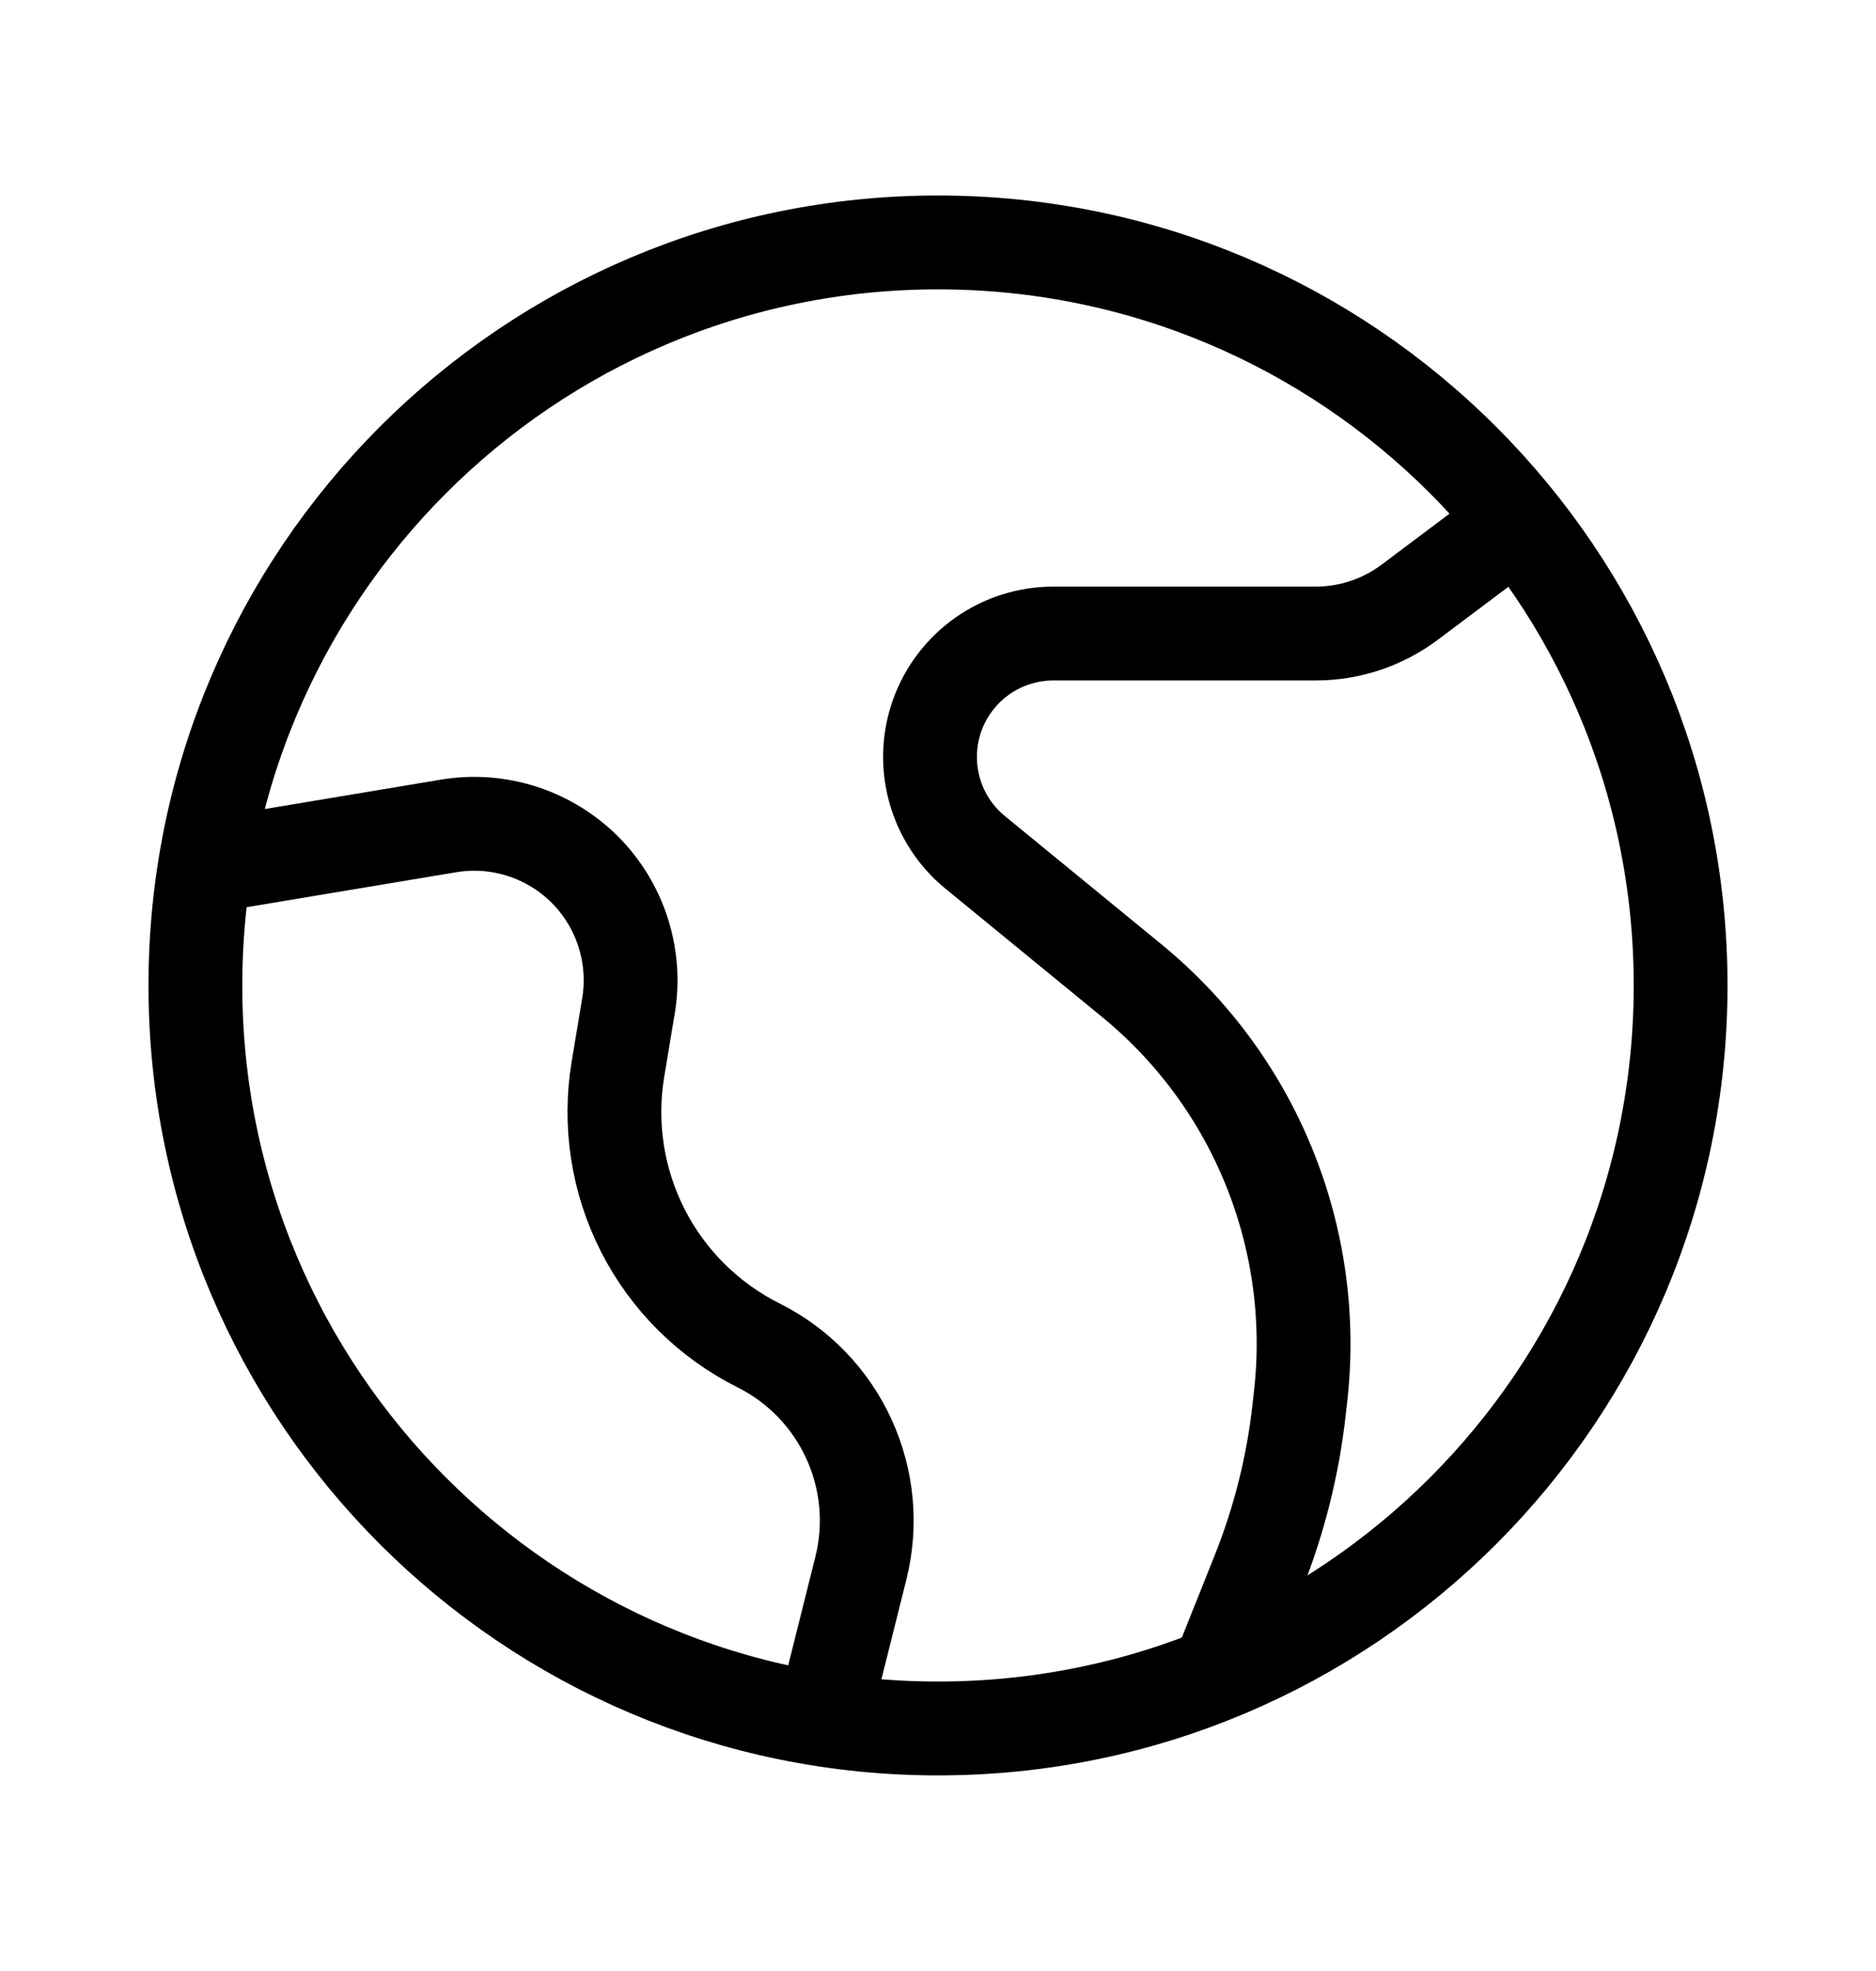 <svg width="20" height="21" viewBox="0 0 20 21" fill="none" xmlns="http://www.w3.org/2000/svg">
<path d="M16.25 5.5L15.028 6.417C14.739 6.633 14.388 6.75 14.028 6.75H11.229C10.958 6.75 10.694 6.834 10.472 6.99C10.25 7.147 10.082 7.368 9.991 7.623C9.9 7.878 9.89 8.156 9.963 8.417C10.035 8.678 10.187 8.911 10.397 9.082L12.063 10.446C12.709 10.974 13.212 11.655 13.527 12.428C13.842 13.2 13.959 14.039 13.867 14.867L13.85 15.018C13.784 15.614 13.637 16.199 13.414 16.757L12.917 18M2.083 9.25L4.782 8.8C5.044 8.756 5.312 8.776 5.565 8.857C5.817 8.938 6.047 9.078 6.235 9.265C6.422 9.453 6.563 9.683 6.643 9.935C6.724 10.188 6.744 10.457 6.7 10.718L6.588 11.391C6.49 11.977 6.583 12.58 6.853 13.11C7.123 13.64 7.556 14.069 8.088 14.335C8.512 14.547 8.851 14.898 9.049 15.329C9.248 15.761 9.293 16.246 9.178 16.707L8.75 18.417" stroke="black"/>
<path d="M10 18.416C14.372 18.416 17.917 14.872 17.917 10.5C17.917 6.127 14.372 2.583 10 2.583C5.628 2.583 2.083 6.127 2.083 10.5C2.083 14.872 5.628 18.416 10 18.416Z" stroke="black"/>
</svg>
